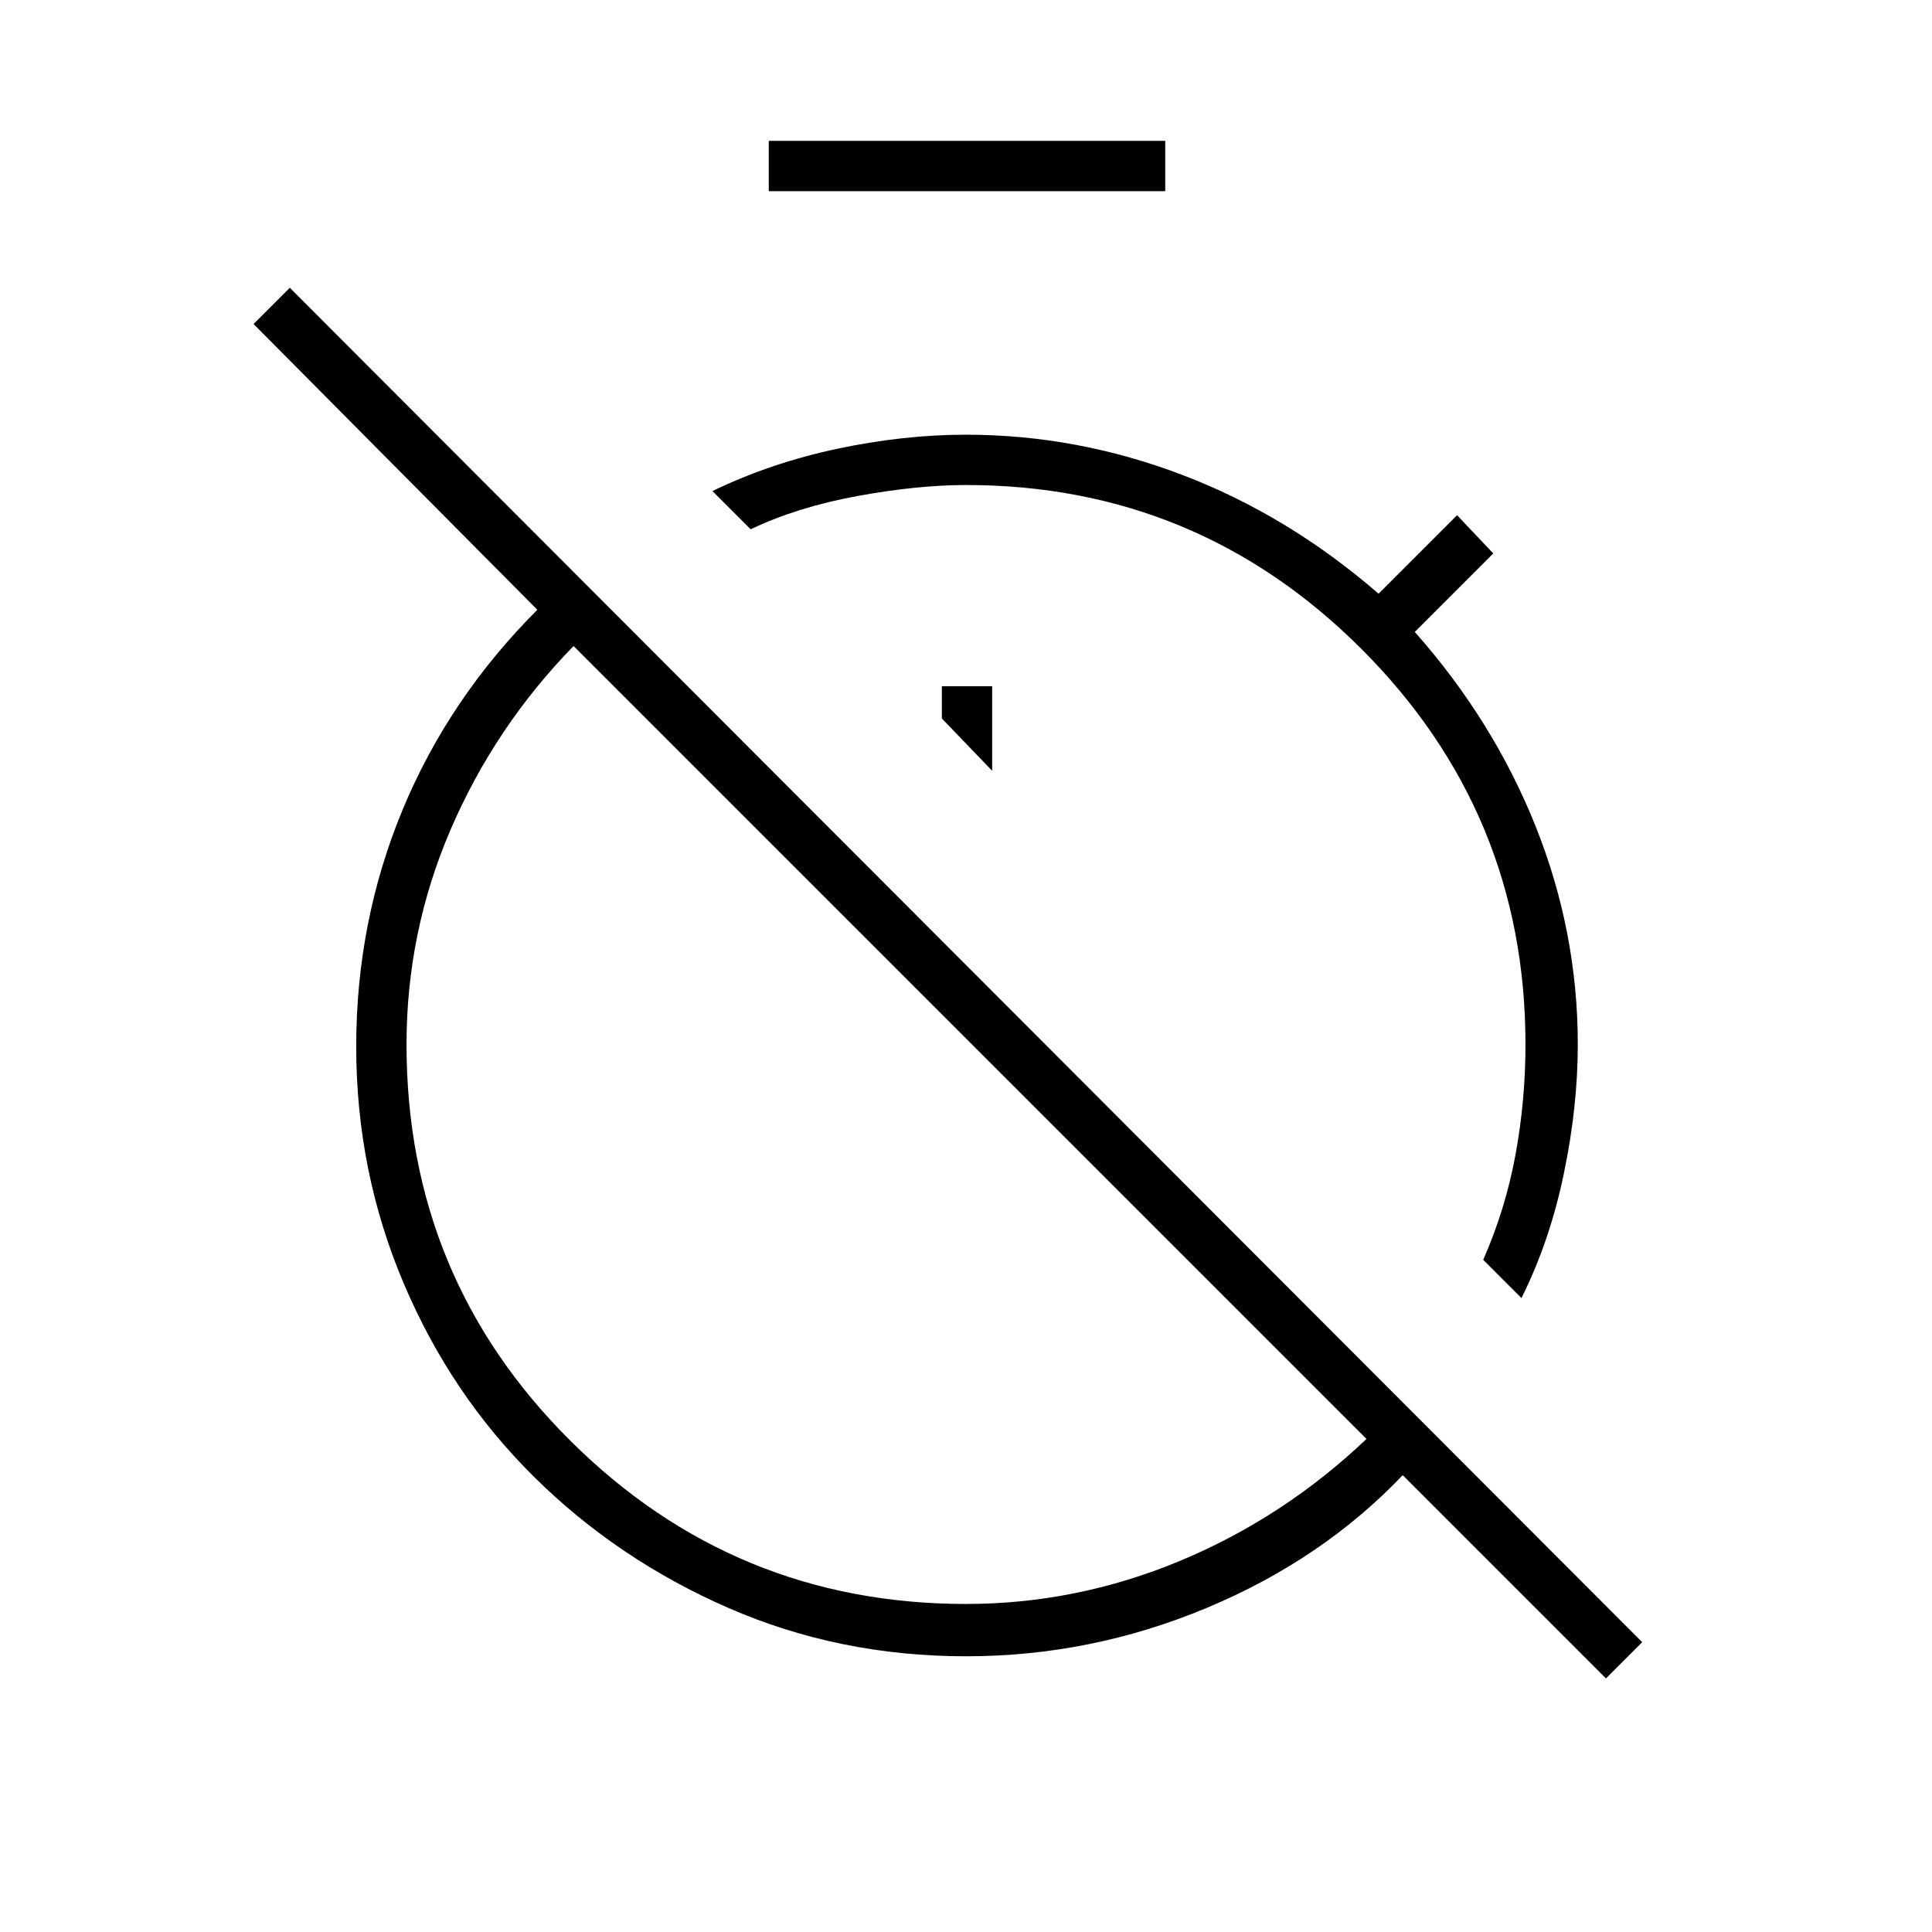 <svg xmlns="http://www.w3.org/2000/svg" height="24" width="24"><path d="M18.9 16.125 18.425 15.65Q18.7 15.025 18.825 14.35Q18.95 13.675 18.95 12.975Q18.95 10.1 16.913 8.062Q14.875 6.025 12 6.025Q11.4 6.025 10.65 6.162Q9.9 6.3 9.325 6.575L8.85 6.1Q9.575 5.75 10.4 5.575Q11.225 5.4 12 5.4Q13.375 5.4 14.688 5.9Q16 6.4 17.125 7.375L18.1 6.4L18.55 6.875L17.575 7.85Q18.55 8.95 19.075 10.262Q19.6 11.575 19.6 12.975Q19.6 13.75 19.425 14.587Q19.25 15.425 18.9 16.125ZM12.325 9.575V8.525H11.7V8.925ZM19.95 20.85 17.425 18.325Q16.425 19.375 14.988 19.975Q13.55 20.575 12 20.575Q10.425 20.575 9.05 19.975Q7.675 19.375 6.638 18.35Q5.6 17.325 5.013 15.938Q4.425 14.55 4.425 13Q4.425 11.45 5 10.062Q5.575 8.675 6.675 7.575L3.15 4.025L3.6 3.575L20.4 20.4ZM12 19.925Q13.375 19.925 14.663 19.388Q15.95 18.85 16.975 17.875L7.125 8.025Q6.15 9.025 5.6 10.3Q5.05 11.575 5.05 12.975Q5.05 15.875 7.088 17.9Q9.125 19.925 12 19.925ZM9.55 2.375V1.75H14.475V2.375ZM11.875 12.775Q11.875 12.775 11.875 12.775Q11.875 12.775 11.875 12.775Q11.875 12.775 11.875 12.775Q11.875 12.775 11.875 12.775Q11.875 12.775 11.875 12.775Q11.875 12.775 11.875 12.775ZM13.85 11.1Q13.85 11.1 13.85 11.1Q13.85 11.1 13.85 11.1Q13.85 11.1 13.85 11.1Q13.85 11.1 13.85 11.1Q13.85 11.1 13.85 11.1Q13.85 11.1 13.85 11.1Z"/></svg>